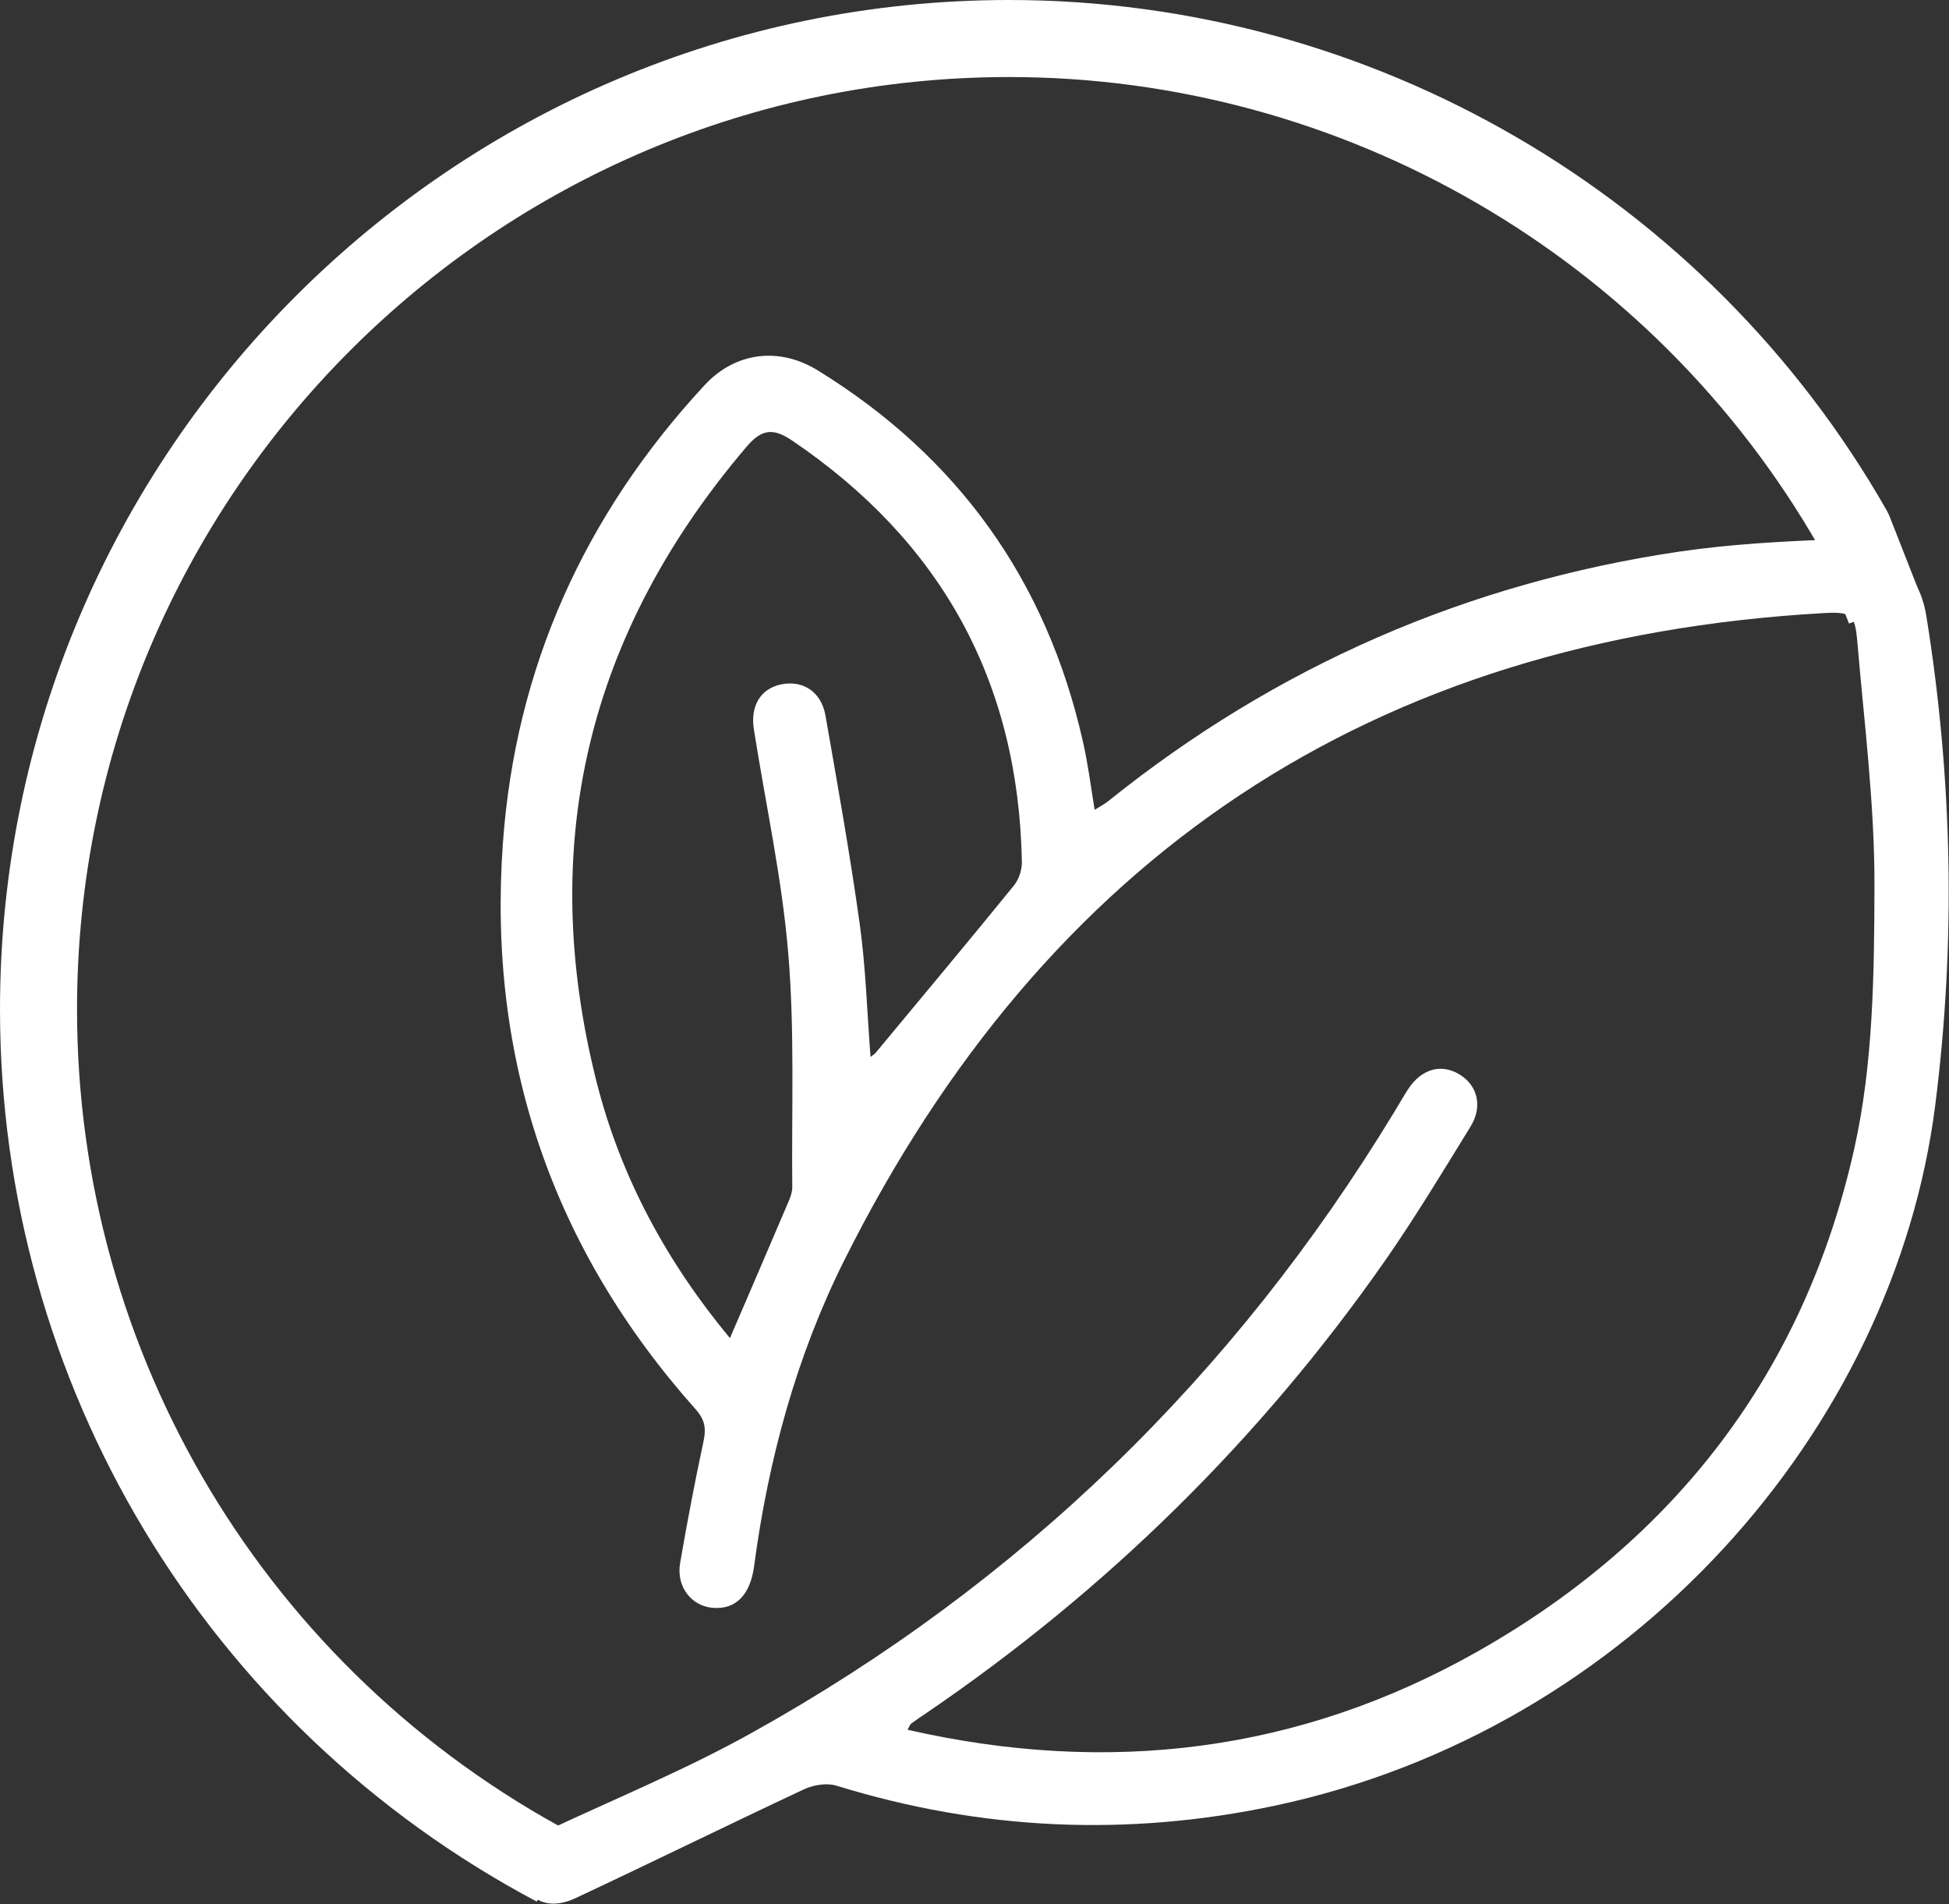 <?xml version="1.0" encoding="UTF-8"?>
<svg id="Layer_2" xmlns="http://www.w3.org/2000/svg" viewBox="0 0 78.18 76.37">
  <rect x="0" y="0" width="78.18" height="76.37" fill="#333333" stroke="none"/>
  <defs>
    <style>
      .cls-1 {
        fill: #fff;
      }
    </style>
  </defs>
  <g id="Capa_1">
    <g>
      <path class="cls-1" d="M36.41,69.38c8.05,1.83,15.69.91,22.84-3.13,7.96-4.5,13.14-11.26,15.13-20.18.76-3.39.8-6.99.81-10.5.01-3.28-.41-6.57-.69-9.85-.09-1.08-.25-1.19-1.34-1.13-18.14,1.02-31.2,9.77-39.3,25.97-1.92,3.85-3.04,7.98-3.61,12.25-.15,1.15-.73,1.74-1.62,1.68-.88-.05-1.51-.84-1.35-1.79.28-1.63.59-3.26.94-4.89.11-.51.06-.86-.31-1.28-5.77-6.47-8.35-14.07-7.74-22.68.5-7.07,3.28-13.21,8.1-18.41,1.22-1.31,2.97-1.55,4.54-.58,5.63,3.47,9.18,8.44,10.63,14.89.2.87.31,1.76.47,2.73.21-.13.4-.23.56-.36,6.74-5.41,14.39-8.74,22.92-10,2.06-.3,4.15-.41,6.23-.49,1.89-.07,3.35,1.19,3.65,3.07,1.05,6.52,1.19,13.06.36,19.61-1.65,13.04-12.2,25.07-26.48,28.11-5.93,1.26-11.8.99-17.6-.8-.39-.12-.93-.03-1.31.15-3.05,1.43-6.08,2.92-9.13,4.35-.91.43-1.6.24-2.04-.39-.6-.85-.22-1.79.86-2.3,2.75-1.29,5.57-2.45,8.21-3.92,10.79-6,19.36-14.33,25.77-24.88.19-.31.37-.63.57-.94.54-.83,1.35-1.05,2.09-.58.7.44.91,1.27.42,2.07-1.12,1.82-2.23,3.66-3.45,5.41-5.01,7.16-11.15,13.19-18.37,18.11-.21.14-.42.28-.62.43-.04.03-.06.09-.14.24ZM29.28,53.67c.81-1.88,1.59-3.69,2.36-5.5.08-.18.14-.38.14-.56-.03-3.12.1-6.26-.16-9.36-.25-3.02-.91-6-1.38-9-.15-.95.28-1.63,1.09-1.8.87-.18,1.61.29,1.78,1.24.49,2.8.99,5.59,1.38,8.4.24,1.74.29,3.5.43,5.3.09-.07.16-.11.21-.17,1.85-2.23,3.71-4.45,5.53-6.69.21-.25.34-.65.33-.98-.14-7.23-3.24-12.84-9.23-16.89-.72-.48-1.18-.47-1.78.22-6.41,7.5-8.47,16.02-6.03,25.59.97,3.78,2.8,7.15,5.33,10.2Z"/>
      <path class="cls-1" d="M21.53,76.27C8.25,69.22,0,55.51,0,40.48,0,18.16,18.16,0,40.48,0c14.52,0,28,7.84,35.2,20.47l.1.2,1.26,3.21-2.87,1.13-1.22-3.1C66.29,10.29,53.86,3.09,40.48,3.09,19.86,3.09,3.09,19.86,3.09,40.48c0,13.88,7.62,26.55,19.89,33.06l-1.45,2.73Z"/>
    </g>
  </g>
</svg>
